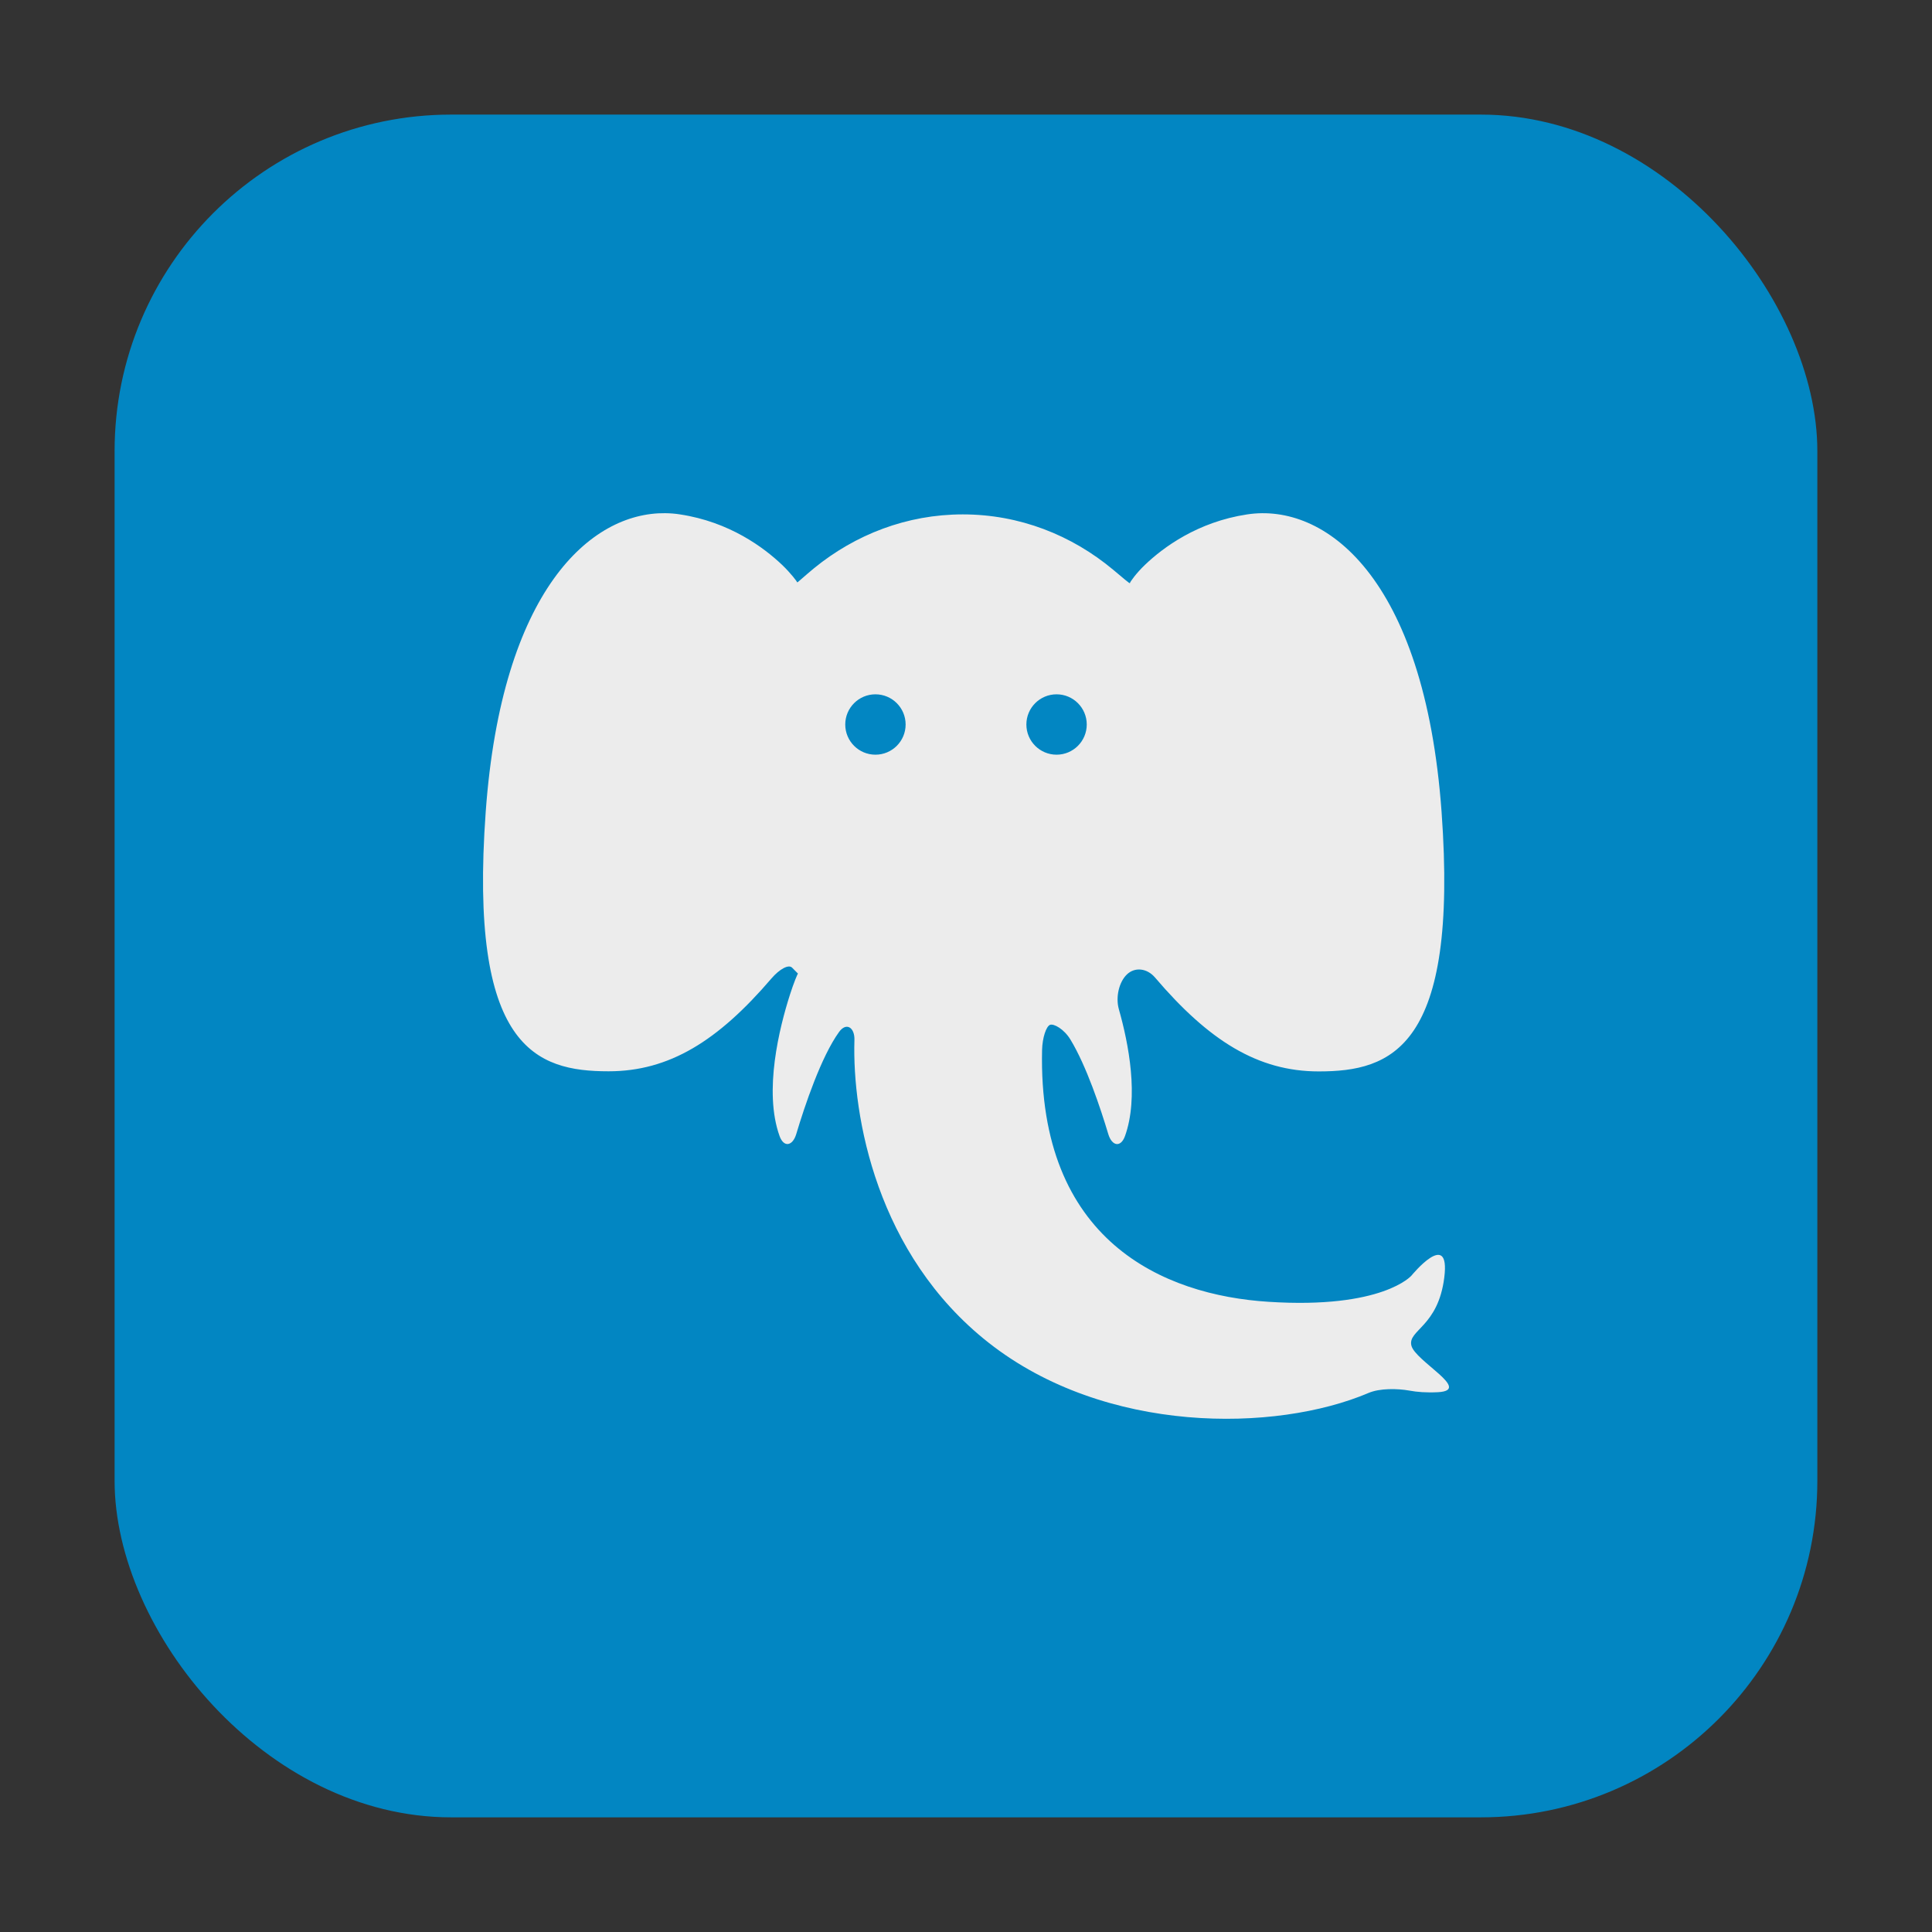 <?xml version="1.0" encoding="UTF-8" standalone="no"?>
<svg
   xmlns:dc="http://purl.org/dc/elements/1.1/"
   xmlns:cc="http://creativecommons.org/ns#"
   xmlns:rdf="http://www.w3.org/1999/02/22-rdf-syntax-ns#"
   xmlns:svg="http://www.w3.org/2000/svg"
   xmlns="http://www.w3.org/2000/svg"
   xmlns:sodipodi="http://sodipodi.sourceforge.net/DTD/sodipodi-0.dtd"
   xmlns:inkscape="http://www.inkscape.org/namespaces/inkscape"
   height="32"
   width="32"
   version="1"
   id="svg12"
   sodipodi:docname="pgadmin3.svg"
   inkscape:version="0.92.1 r">
  <rect width="100%" height="100%" fill="#333333" stroke="none"/>
  <defs
     id="defs16" />
  <sodipodi:namedview
     pagecolor="#ffffff"
     bordercolor="#666666"
     borderopacity="1"
     objecttolerance="10"
     gridtolerance="10"
     guidetolerance="10"
     inkscape:pageopacity="0"
     inkscape:pageshadow="2"
     inkscape:window-width="640"
     inkscape:window-height="480"
     id="namedview14"
     showgrid="false"
     inkscape:zoom="9.5"
     inkscape:cx="-4.1052632"
     inkscape:cy="16"
     inkscape:current-layer="svg12" />
  <rect
     style="opacity:1;fill:#0286c2;fill-opacity:1;fill-rule:evenodd;stroke:none;stroke-width:1.035;stroke-linecap:round;stroke-linejoin:bevel;stroke-miterlimit:4;stroke-dasharray:none;stroke-dashoffset:0;stroke-opacity:1"
     id="rect4497-3"
     width="28.203"
     height="28.203"
     x="1.898"
     y="1.898"
     ry="5.575"
     inkscape:export-filename="/home/ramil/3.png"
     inkscape:export-xdpi="71"
     inkscape:export-ydpi="71" />
  <path
     d="m 11.018,8.5 c -1.235,-0.014 -2.707,1.277 -2.973,4.945 -0.284,3.913 0.829,4.299 2.035,4.299 1.005,0 1.812,-0.503 2.697,-1.537 0.134,-0.156 0.284,-0.238 0.342,-0.18 0.059,0.059 0.103,0.104 0.098,0.1 -0.005,-0.004 -0.07,0.15 -0.133,0.348 -0.174,0.543 -0.439,1.599 -0.172,2.341 0.07,0.195 0.216,0.167 0.276,-0.031 0.141,-0.472 0.414,-1.284 0.71,-1.693 0.121,-0.167 0.261,-0.072 0.254,0.135 -0.038,1.259 0.368,3.553 2.221,5.011 1.938,1.526 4.762,1.486 6.293,0.834 0.187,-0.08 0.48,-0.075 0.68,-0.039 0.123,0.023 0.279,0.036 0.474,0.026 0.567,-0.033 -0.38,-0.514 -0.443,-0.772 -0.063,-0.258 0.443,-0.308 0.545,-1.129 0.103,-0.822 -0.543,-0.031 -0.543,-0.031 0,0 -0.475,0.557 -2.367,0.435 -1.744,-0.11 -3.822,-1.009 -3.752,-4.169 0.005,-0.208 0.069,-0.393 0.131,-0.418 0.061,-0.025 0.233,0.068 0.339,0.244 0.264,0.434 0.499,1.139 0.627,1.566 0.06,0.198 0.205,0.227 0.276,0.033 0.232,-0.645 0.062,-1.529 -0.102,-2.105 -0.055,-0.199 0.004,-0.45 0.135,-0.574 0.131,-0.125 0.332,-0.104 0.465,0.052 0.89,1.044 1.701,1.555 2.711,1.555 1.206,0 2.319,-0.386 2.035,-4.299 -0.284,-3.913 -1.942,-5.121 -3.219,-4.927 -0.823,0.124 -1.393,0.548 -1.693,0.835 -0.149,0.142 -0.25,0.287 -0.25,0.303 0,0.016 -0.118,-0.089 -0.276,-0.22 -0.688,-0.575 -1.552,-0.918 -2.492,-0.918 -0.927,0 -1.782,0.334 -2.467,0.894 -0.158,0.13 -0.274,0.24 -0.275,0.232 0,-0.008 -0.102,-0.147 -0.25,-0.289 -0.301,-0.286 -0.87,-0.713 -1.693,-0.837 -0.08,-0.013 -0.162,-0.019 -0.244,-0.02 z m 3.482,3 c 0.276,0 0.5,0.224 0.5,0.5 0,0.276 -0.224,0.5 -0.5,0.5 -0.276,0 -0.5,-0.224 -0.5,-0.5 0,-0.276 0.224,-0.5 0.5,-0.5 z m 3,0 c 0.276,0 0.5,0.224 0.5,0.5 0,0.276 -0.224,0.5 -0.5,0.5 -0.276,0 -0.5,-0.224 -0.5,-0.5 0,-0.276 0.224,-0.5 0.5,-0.5 z"
     id="path10"
     inkscape:connector-curvature="0"
     style="fill:#ececec" />
</svg>
